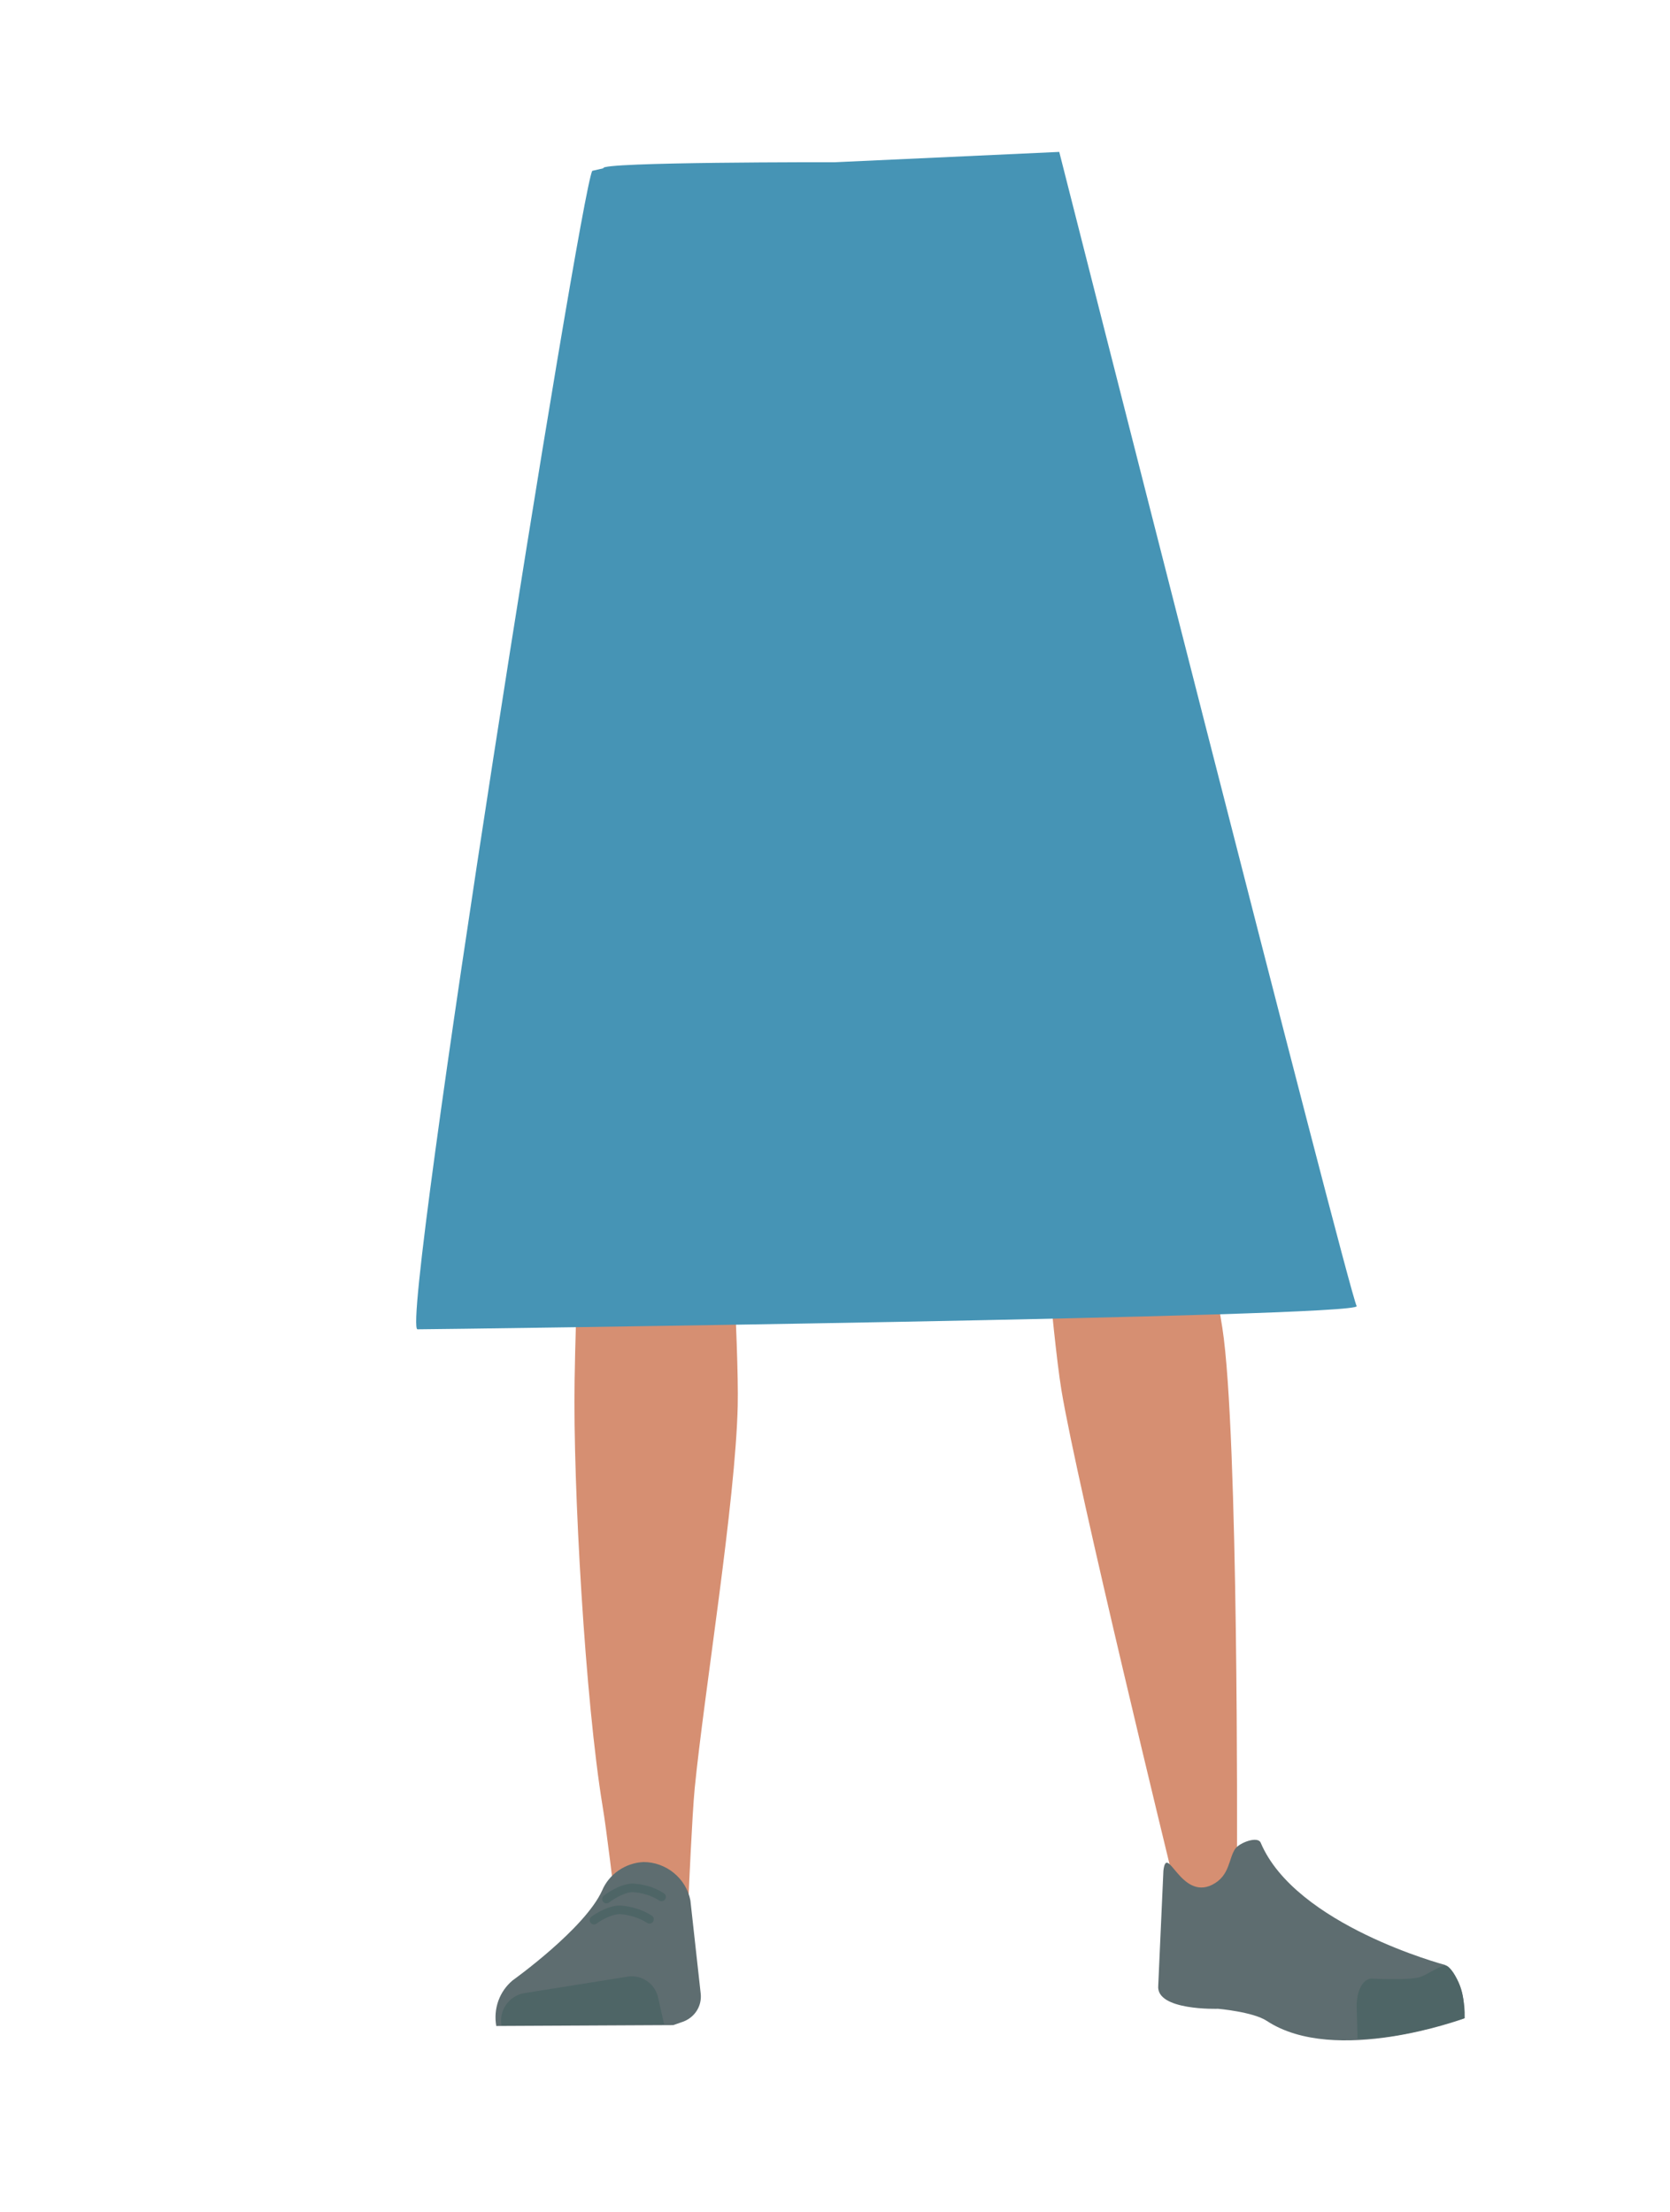 <?xml version="1.0" encoding="utf-8"?>
<!-- Generator: Adobe Illustrator 26.0.1, SVG Export Plug-In . SVG Version: 6.00 Build 0)  -->
<svg version="1.1" id="Calque_1" xmlns="http://www.w3.org/2000/svg" xmlns:xlink="http://www.w3.org/1999/xlink" x="0px" y="0px"
	 viewBox="0 0 388 514" style="enable-background:new 0 0 388 514;" xml:space="preserve">
<style type="text/css">
	.st0{fill:#FF931E;}
	.st1{fill:#D68F72;}
	.st2{fill:#5E6D70;}
	.st3{fill:#4E6566;}
	.st4{fill:none;stroke:#4E6566;stroke-width:2;stroke-linecap:round;stroke-miterlimit:10;}
	.st5{fill:#4694B5;}
</style>
<g id="Calque_10">
	<path class="st0" d="M134.4,273.1c1.2,10.9,8.5,19.2,16.9,19.4l0,0c8.1,0.2,15.1-7.1,16.6-17.4c0,0,8.8-73.4,9-99.7
		c0-6.2-1.6-24.9-1.6-24.9l-3.9-43.4c0,0-2.8-20.5-19.5-23c-19.3-2.9-19.6,10.5-19.6,10.5s-6.2,69-6,90.9
		C126.5,205.5,134.4,273.1,134.4,273.1z"/>
	<path class="st0" d="M272.2,264.9c0.8,11-4.9,20.4-13.2,22.1l0,0c-8,1.6-16.1-4.3-19.4-14.2c0,0-21.8-70.6-26.8-96.5
		c-1.2-6.1-2.9-24.8-2.9-24.8l-3.9-43.4c0,0-1-20.7,15.1-26.2c18.5-6.3,21.2,6.8,21.2,6.8s18.5,66.8,22.2,88.4
		C267.9,197,272.2,264.9,272.2,264.9z"/>
	<path class="st1" d="M151.2,255.7c-9.2,0.2-14.6,5.3-16,13.4c0,0-1.5,36.4-1.7,51.7c-0.4,24.6,2.5,74.7,6.5,98.9
		c0.9,5.3,2.8,21.3,2.8,21.3c0.5,4.6,4.4,8.1,9,8l0,0c4.6-0.4,8.1-4.1,8.2-8.7c0,0,0.8-18.5,1.4-24.7c2.2-22.3,9.5-66.6,10-89
		c0.3-13.5-2.3-54.8-2.3-54.8C168.1,258.5,159.1,255.8,151.2,255.7L151.2,255.7z"/>
	<path class="st1" d="M256.4,248.1c9.1-1.3,15.1,2.9,17.7,10.8c0,0,7.5,34.3,9.9,49.7c3.8,24.6,3.4,122,3.4,122
		c0.1,4.9,0.2,11.4-4.2,11.9l0,0c-4.4,0.5-9.8-1.5-10.7-6.1c0,0-22.2-91-25.9-113.4c-2.2-13.5-5.5-55.4-5.5-55.4
		C240.2,253.8,248.7,249.6,256.4,248.1L256.4,248.1z"/>
	<path class="st2" d="M149.5,432.7L149.5,432.7c-4.2,0.2-8,2.8-9.6,6.6l0,0c-4,8.9-20.8,20.9-20.8,20.9c-3.1,2.6-4.5,6.6-3.8,10.6
		l0,0l41.1-0.2l2.3-0.8c2.7-1,4.4-3.6,4.1-6.5l-2.4-21.7C159.4,436.5,154.8,432.7,149.5,432.7z"/>
	<path class="st3" d="M116.5,470.7L116.5,470.7c-0.6-3.5,1.7-6.8,5.1-7.5l24.4-3.9c3.2-0.4,6.2,1.7,6.9,4.9l1.4,6.2L116.5,470.7z"/>
	<path class="st4" d="M140.9,441.3c0,0,3.2-2.5,6-2.6c2.4,0.1,4.8,0.8,6.8,2.1"/>
	<path class="st4" d="M138,446.2c0,0,3.2-2.4,6.1-2.4c2.4,0.2,4.8,0.9,6.8,2.2"/>
	<path class="st2" d="M281.6,438c4.2-2.1,3.8-6.1,5.4-8.4c1-1.4,5.2-3,5.9-1.4c8.1,19.2,42.8,28.4,42.8,28.4
		c3.8,3.1,4.8,7.6,4.3,12.5l0,0c0,0-29.8,11-45.7,0.5c-3.2-2.1-11.3-2.8-11.3-2.8s-14.5,0.5-13.9-5.4l1.2-26.7
		C271.1,428.1,274.3,441.6,281.6,438z"/>
	<path class="st3" d="M340.3,469c0.2-7.8-3.5-12.5-4.6-12.3c-1.7,0.4-4.3,2.3-6,2.8c-2.7,0.7-10.8,0.3-10.8,0.3
		c-2.1-0.2-3.7,2.6-3.7,6.4l0.2,7.5c0,0,5,0.6,16.6-2.3C334,470.9,340.3,469,340.3,469z"/>
	<path class="st5" d="M137.6,39.7C134.7,45,92.7,308.9,97,308.9s219.9-2.8,218.2-5.4S246.1,35.3,246.1,35.3L194,37.7
		c0,0-55.1-0.1-53.8,1.4L137.6,39.7z"/>
</g>
</svg>
